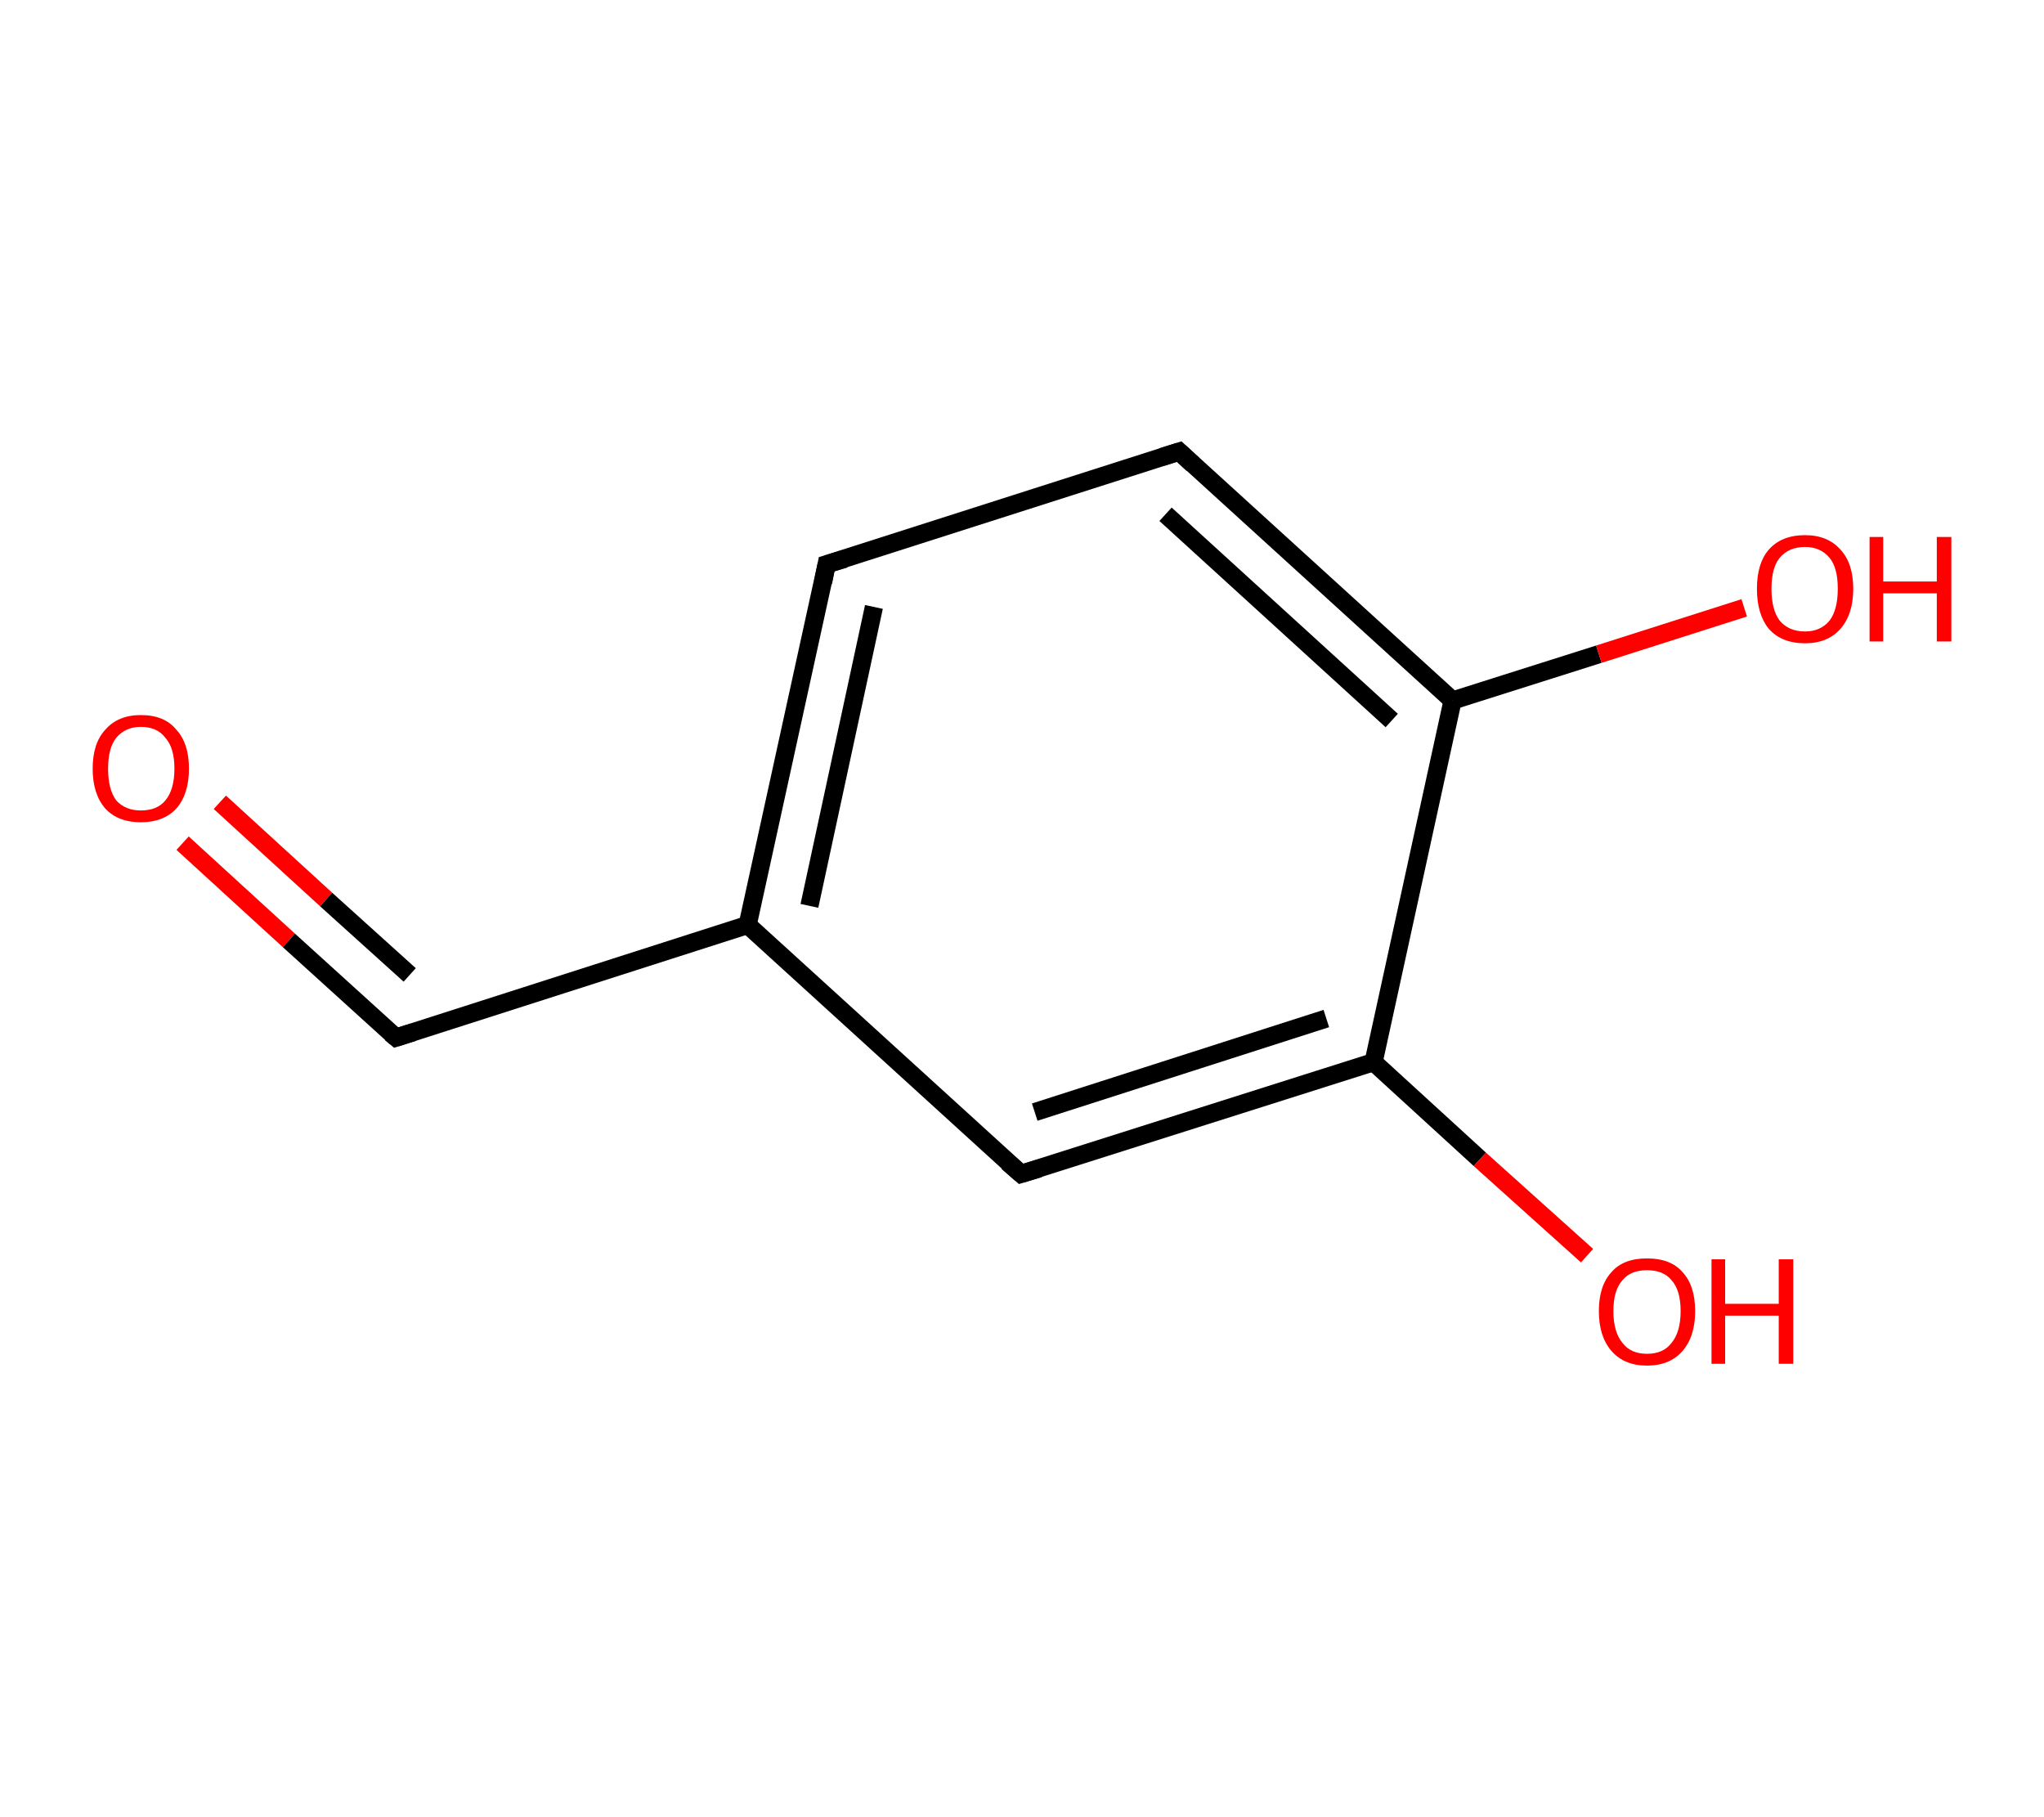 <?xml version='1.0' encoding='ASCII' standalone='yes'?>
<svg xmlns="http://www.w3.org/2000/svg" xmlns:rdkit="http://www.rdkit.org/xml" xmlns:xlink="http://www.w3.org/1999/xlink" version="1.1" baseProfile="full" xml:space="preserve" width="225px" height="200px" viewBox="0 0 225 200">
<!-- END OF HEADER -->
<rect style="opacity:1.0;fill:#FFFFFF;stroke:none" width="225.0" height="200.0" x="0.0" y="0.0"> </rect>
<path class="bond-0 atom-0 atom-1" d="M 20.1,92.8 L 31.8,103.5" style="fill:none;fill-rule:evenodd;stroke:#FF0000;stroke-width:2.0px;stroke-linecap:butt;stroke-linejoin:miter;stroke-opacity:1"/>
<path class="bond-0 atom-0 atom-1" d="M 31.8,103.5 L 43.6,114.2" style="fill:none;fill-rule:evenodd;stroke:#000000;stroke-width:2.0px;stroke-linecap:butt;stroke-linejoin:miter;stroke-opacity:1"/>
<path class="bond-0 atom-0 atom-1" d="M 24.2,88.3 L 35.9,99.0" style="fill:none;fill-rule:evenodd;stroke:#FF0000;stroke-width:2.0px;stroke-linecap:butt;stroke-linejoin:miter;stroke-opacity:1"/>
<path class="bond-0 atom-0 atom-1" d="M 35.9,99.0 L 45.1,107.3" style="fill:none;fill-rule:evenodd;stroke:#000000;stroke-width:2.0px;stroke-linecap:butt;stroke-linejoin:miter;stroke-opacity:1"/>
<path class="bond-1 atom-1 atom-2" d="M 43.6,114.2 L 82.3,101.8" style="fill:none;fill-rule:evenodd;stroke:#000000;stroke-width:2.0px;stroke-linecap:butt;stroke-linejoin:miter;stroke-opacity:1"/>
<path class="bond-2 atom-2 atom-3" d="M 82.3,101.8 L 91.0,62.1" style="fill:none;fill-rule:evenodd;stroke:#000000;stroke-width:2.0px;stroke-linecap:butt;stroke-linejoin:miter;stroke-opacity:1"/>
<path class="bond-2 atom-2 atom-3" d="M 89.1,99.7 L 96.2,66.8" style="fill:none;fill-rule:evenodd;stroke:#000000;stroke-width:2.0px;stroke-linecap:butt;stroke-linejoin:miter;stroke-opacity:1"/>
<path class="bond-3 atom-3 atom-4" d="M 91.0,62.1 L 129.8,49.7" style="fill:none;fill-rule:evenodd;stroke:#000000;stroke-width:2.0px;stroke-linecap:butt;stroke-linejoin:miter;stroke-opacity:1"/>
<path class="bond-4 atom-4 atom-5" d="M 129.8,49.7 L 159.9,77.1" style="fill:none;fill-rule:evenodd;stroke:#000000;stroke-width:2.0px;stroke-linecap:butt;stroke-linejoin:miter;stroke-opacity:1"/>
<path class="bond-4 atom-4 atom-5" d="M 128.3,56.6 L 153.2,79.3" style="fill:none;fill-rule:evenodd;stroke:#000000;stroke-width:2.0px;stroke-linecap:butt;stroke-linejoin:miter;stroke-opacity:1"/>
<path class="bond-5 atom-5 atom-6" d="M 159.9,77.1 L 176.0,72.0" style="fill:none;fill-rule:evenodd;stroke:#000000;stroke-width:2.0px;stroke-linecap:butt;stroke-linejoin:miter;stroke-opacity:1"/>
<path class="bond-5 atom-5 atom-6" d="M 176.0,72.0 L 192.0,66.9" style="fill:none;fill-rule:evenodd;stroke:#FF0000;stroke-width:2.0px;stroke-linecap:butt;stroke-linejoin:miter;stroke-opacity:1"/>
<path class="bond-6 atom-5 atom-7" d="M 159.9,77.1 L 151.2,116.9" style="fill:none;fill-rule:evenodd;stroke:#000000;stroke-width:2.0px;stroke-linecap:butt;stroke-linejoin:miter;stroke-opacity:1"/>
<path class="bond-7 atom-7 atom-8" d="M 151.2,116.9 L 162.9,127.6" style="fill:none;fill-rule:evenodd;stroke:#000000;stroke-width:2.0px;stroke-linecap:butt;stroke-linejoin:miter;stroke-opacity:1"/>
<path class="bond-7 atom-7 atom-8" d="M 162.9,127.6 L 174.7,138.2" style="fill:none;fill-rule:evenodd;stroke:#FF0000;stroke-width:2.0px;stroke-linecap:butt;stroke-linejoin:miter;stroke-opacity:1"/>
<path class="bond-8 atom-7 atom-9" d="M 151.2,116.9 L 112.4,129.2" style="fill:none;fill-rule:evenodd;stroke:#000000;stroke-width:2.0px;stroke-linecap:butt;stroke-linejoin:miter;stroke-opacity:1"/>
<path class="bond-8 atom-7 atom-9" d="M 146.0,112.1 L 113.9,122.4" style="fill:none;fill-rule:evenodd;stroke:#000000;stroke-width:2.0px;stroke-linecap:butt;stroke-linejoin:miter;stroke-opacity:1"/>
<path class="bond-9 atom-9 atom-2" d="M 112.4,129.2 L 82.3,101.8" style="fill:none;fill-rule:evenodd;stroke:#000000;stroke-width:2.0px;stroke-linecap:butt;stroke-linejoin:miter;stroke-opacity:1"/>
<path d="M 43.0,113.7 L 43.6,114.2 L 45.5,113.6" style="fill:none;stroke:#000000;stroke-width:2.0px;stroke-linecap:butt;stroke-linejoin:miter;stroke-opacity:1;"/>
<path d="M 90.6,64.1 L 91.0,62.1 L 93.0,61.5" style="fill:none;stroke:#000000;stroke-width:2.0px;stroke-linecap:butt;stroke-linejoin:miter;stroke-opacity:1;"/>
<path d="M 127.9,50.3 L 129.8,49.7 L 131.3,51.1" style="fill:none;stroke:#000000;stroke-width:2.0px;stroke-linecap:butt;stroke-linejoin:miter;stroke-opacity:1;"/>
<path d="M 114.4,128.6 L 112.4,129.2 L 110.9,127.9" style="fill:none;stroke:#000000;stroke-width:2.0px;stroke-linecap:butt;stroke-linejoin:miter;stroke-opacity:1;"/>
<path class="atom-0" d="M 10.2 84.6 Q 10.2 81.8, 11.6 80.3 Q 13.0 78.7, 15.5 78.7 Q 18.1 78.7, 19.4 80.3 Q 20.8 81.8, 20.8 84.6 Q 20.8 87.4, 19.4 89.0 Q 18.0 90.5, 15.5 90.5 Q 13.0 90.5, 11.6 89.0 Q 10.2 87.4, 10.2 84.6 M 15.5 89.2 Q 17.3 89.2, 18.2 88.1 Q 19.2 86.9, 19.2 84.6 Q 19.2 82.3, 18.2 81.2 Q 17.3 80.0, 15.5 80.0 Q 13.8 80.0, 12.8 81.2 Q 11.9 82.3, 11.9 84.6 Q 11.9 86.9, 12.8 88.1 Q 13.8 89.2, 15.5 89.2 " fill="#FF0000"/>
<path class="atom-6" d="M 193.4 64.8 Q 193.4 62.0, 194.7 60.5 Q 196.1 58.9, 198.7 58.9 Q 201.2 58.9, 202.6 60.5 Q 204.0 62.0, 204.0 64.8 Q 204.0 67.6, 202.6 69.2 Q 201.2 70.8, 198.7 70.8 Q 196.1 70.8, 194.7 69.2 Q 193.4 67.6, 193.4 64.8 M 198.7 69.5 Q 200.4 69.5, 201.4 68.3 Q 202.3 67.1, 202.3 64.8 Q 202.3 62.5, 201.4 61.4 Q 200.4 60.2, 198.7 60.2 Q 196.9 60.2, 195.9 61.4 Q 195.0 62.5, 195.0 64.8 Q 195.0 67.1, 195.9 68.3 Q 196.9 69.5, 198.7 69.5 " fill="#FF0000"/>
<path class="atom-6" d="M 205.8 59.1 L 207.3 59.1 L 207.3 64.0 L 213.2 64.0 L 213.2 59.1 L 214.8 59.1 L 214.8 70.6 L 213.2 70.6 L 213.2 65.3 L 207.3 65.3 L 207.3 70.6 L 205.8 70.6 L 205.8 59.1 " fill="#FF0000"/>
<path class="atom-8" d="M 176.0 144.3 Q 176.0 141.5, 177.4 140.0 Q 178.7 138.5, 181.3 138.5 Q 183.9 138.5, 185.2 140.0 Q 186.6 141.5, 186.6 144.3 Q 186.6 147.1, 185.2 148.7 Q 183.8 150.3, 181.3 150.3 Q 178.8 150.3, 177.4 148.7 Q 176.0 147.1, 176.0 144.3 M 181.3 149.0 Q 183.1 149.0, 184.0 147.8 Q 185.0 146.6, 185.0 144.3 Q 185.0 142.0, 184.0 140.9 Q 183.1 139.8, 181.3 139.8 Q 179.5 139.8, 178.6 140.9 Q 177.6 142.0, 177.6 144.3 Q 177.6 146.6, 178.6 147.8 Q 179.5 149.0, 181.3 149.0 " fill="#FF0000"/>
<path class="atom-8" d="M 188.4 138.6 L 189.9 138.6 L 189.9 143.5 L 195.8 143.5 L 195.8 138.6 L 197.4 138.6 L 197.4 150.1 L 195.8 150.1 L 195.8 144.8 L 189.9 144.8 L 189.9 150.1 L 188.4 150.1 L 188.4 138.6 " fill="#FF0000"/>
</svg>
